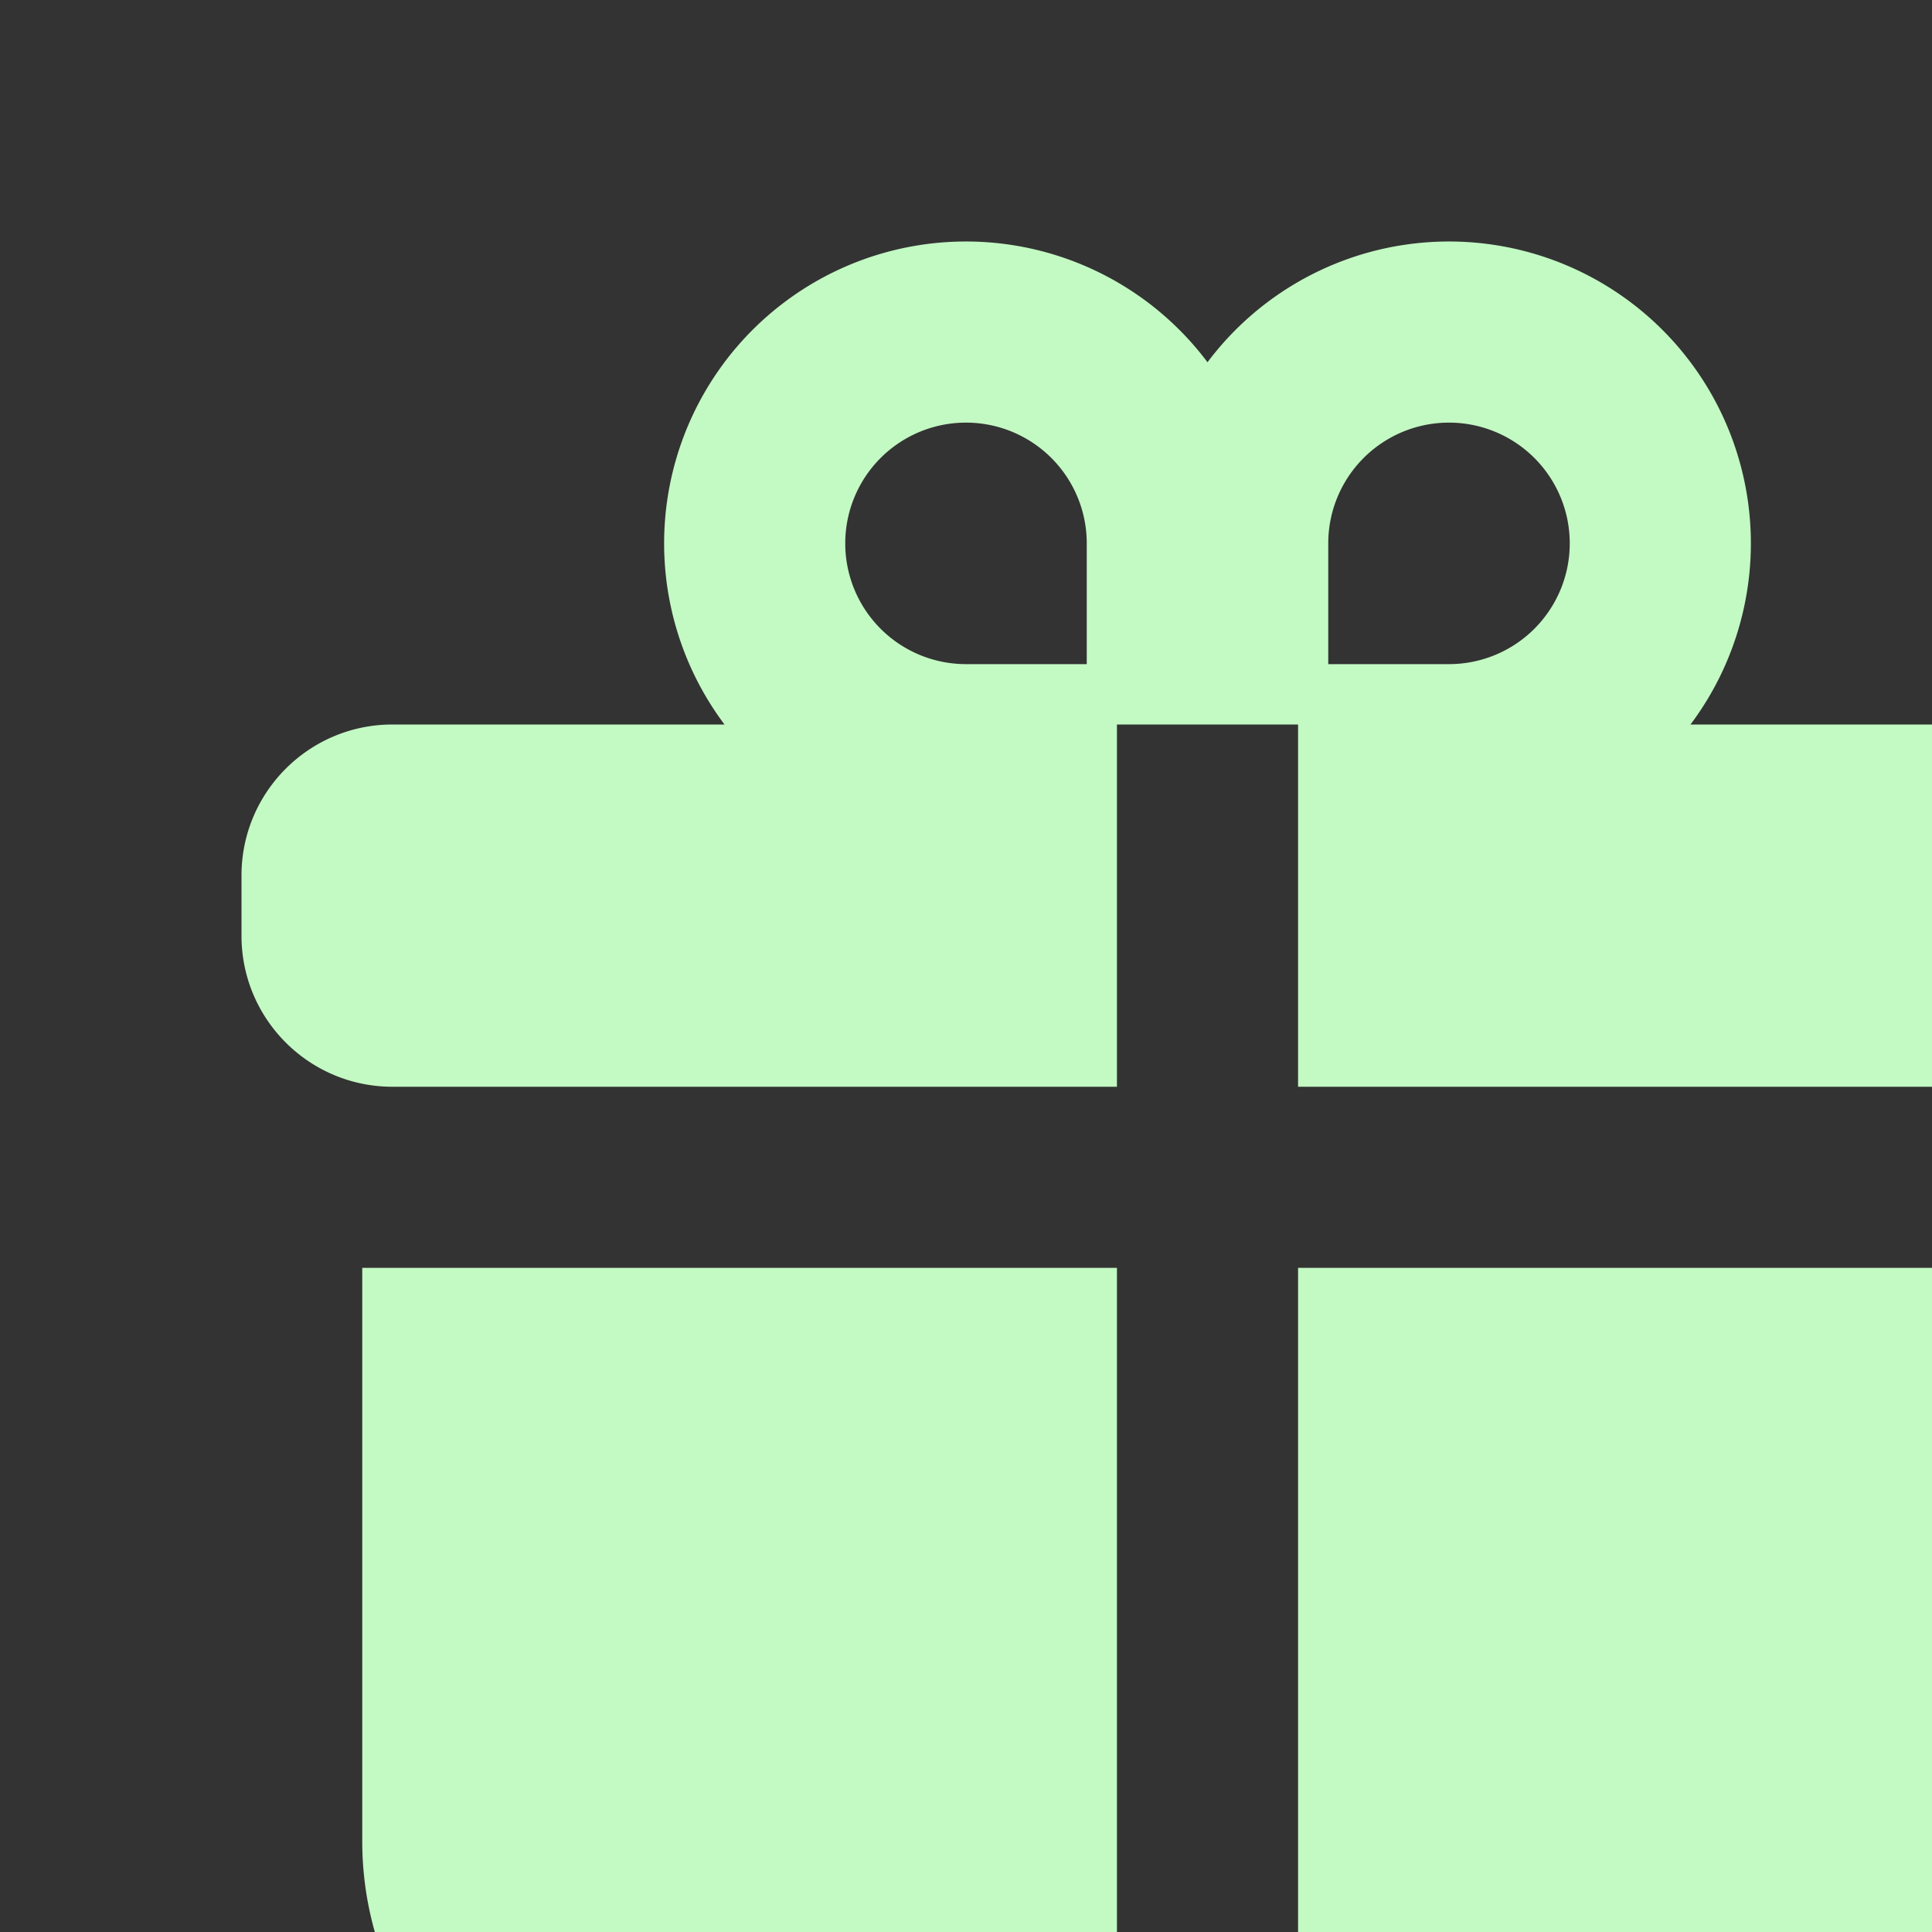 <svg width="1em" height="1em" xmlns="http://www.w3.org/2000/svg" xmlns:svg="http://www.w3.org/2000/svg">
 <rect width="100%" height="100%" fill="#333333" stroke="none"/>
 <g class="layer">
  <title>Layer 1</title>
  <path clip-rule="evenodd" d="m14,6a2.5,2.5 0 0 0 -4,-3a2.5,2.5 0 0 0 -4,3l-2.75,0c-0.69,0 -1.25,0.56 -1.25,1.25l0,0.5c0,0.69 0.56,1.25 1.25,1.25l6,0l0,-3l1.5,0l0,3l6,0c0.69,0 1.25,-0.56 1.25,-1.25l0,-0.5c0,-0.69 -0.56,-1.25 -1.25,-1.25l-2.75,0zm-1,-1.5a1,1 0 0 1 -1,1l-1,0l0,-1a1,1 0 1 1 2,0zm-6,0a1,1 0 0 0 1,1l1,0l0,-1a1,1 0 0 0 -2,0z" fill="#c3f9c3" fill-rule="evenodd" id="svg_1"/>
  <path d="m9.25,10.5l-6.25,0l0,4.75a2.75,2.75 0 0 0 2.75,2.75l3.5,0l0,-7.5zm1.5,7.5l0,-7.5l6.25,0l0,4.75a2.75,2.75 0 0 1 -2.75,2.75l-3.5,0z" fill="#c3f9c3" id="svg_2"/>
 </g>
</svg>